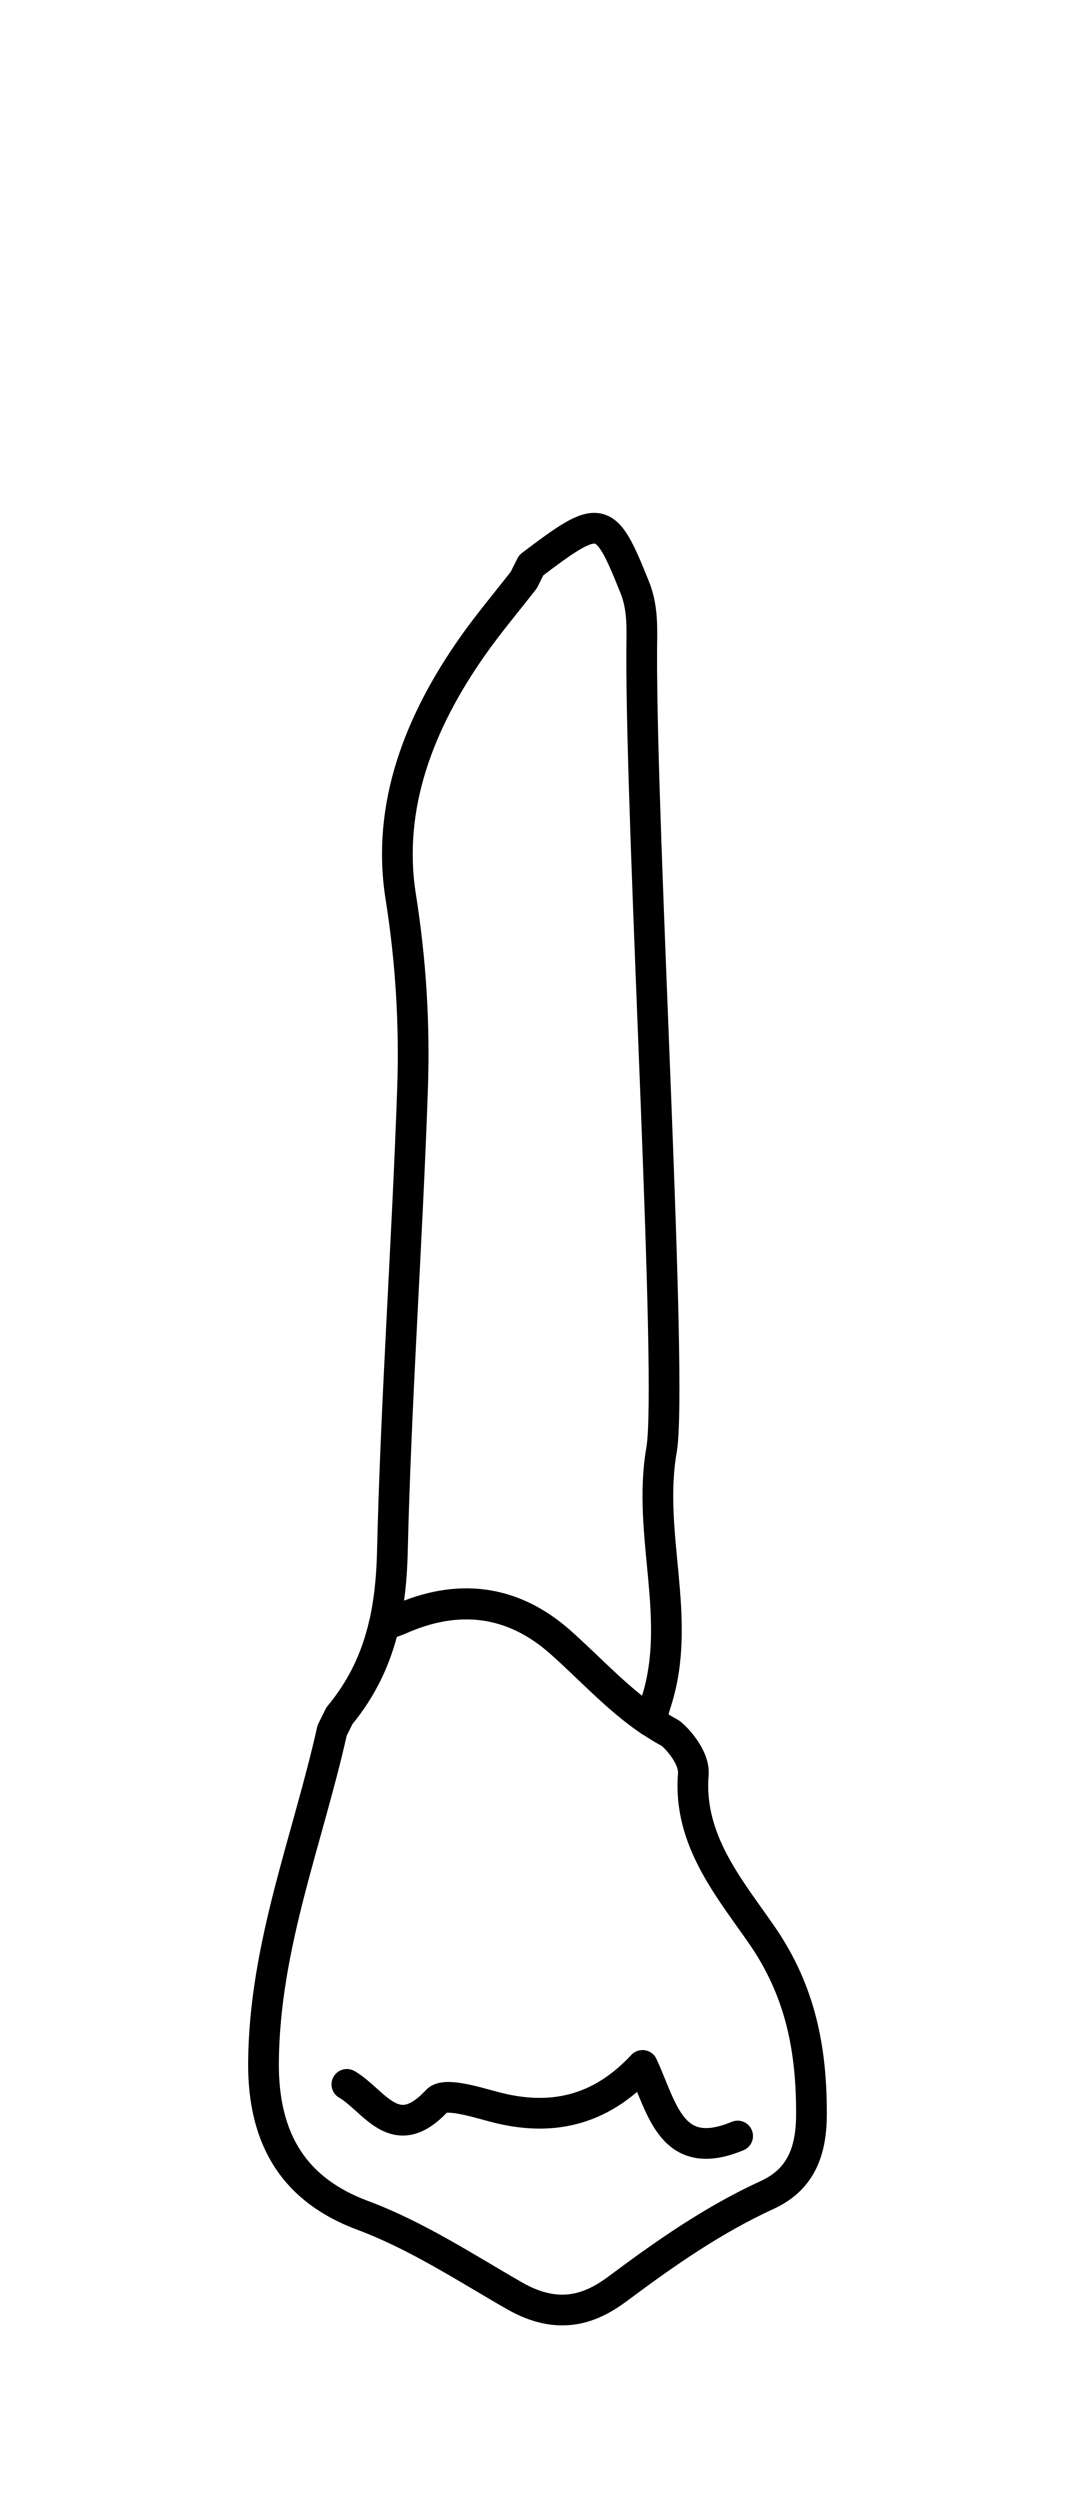 <?xml version="1.0" encoding="utf-8"?>
<!-- Generator: Adobe Illustrator 16.0.0, SVG Export Plug-In . SVG Version: 6.00 Build 0)  -->
<!DOCTYPE svg PUBLIC "-//W3C//DTD SVG 1.1//EN" "http://www.w3.org/Graphics/SVG/1.1/DTD/svg11.dtd">
<svg version="1.1" id="Layer_1" xmlns="http://www.w3.org/2000/svg" xmlns:xlink="http://www.w3.org/1999/xlink" x="0px" y="0px"
	 width="40px" height="93px" viewBox="-7.879 -11 34.996 69.992" enable-background="new -7.879 -11 34.996 69.992"
	 xml:space="preserve">
<g>
	<path id="cervical" fill="none" d="M18.085,47.311c-0.212-0.442-0.461-0.875-0.75-1.293l-0.393-0.556c-0.93-1.31-1.893-2.659-1.756-4.354
		c0.072-0.892-0.832-1.729-1.023-1.834c-0.206-0.107-0.402-0.229-0.596-0.358c-0.706-0.479-1.314-1.063-1.961-1.676
		c-0.301-0.287-0.603-0.574-0.914-0.854c-1.025-0.911-2.167-1.374-3.396-1.374c-0.775,0-1.589,0.188-2.379,0.55l-0.473,0.176
		c-0.157,0.059-0.275,0.188-0.313,0.354c-0.248,1.051-0.689,1.947-1.346,2.742c-0.023,0.025-0.045,0.061-0.063,0.095l-0.24,0.479
		c-0.018,0.033-0.031,0.072-0.041,0.111c-0.241,1.084-0.547,2.176-0.84,3.229c-0.414,1.479-0.832,2.996-1.104,4.562L18.085,47.311
		L18.085,47.311z"/>
</g>
<g id="root">
	<g>
		<path fill="none" stroke="#000000" stroke-linecap="round" stroke-linejoin="round" stroke-miterlimit="10" d="M13.493,38.67
			c0.854-2.695-0.314-5.419,0.164-8.173c0.378-2.176-0.661-19.822-0.646-25.908c0-0.726,0.063-1.446-0.227-2.164
			C11.817,0.02,11.692-0.02,9.413,1.709l-0.24,0.479C8.613,2.91,8.022,3.606,7.499,4.352c-1.716,2.444-2.802,5.185-2.332,8.146
			c0.333,2.101,0.456,4.168,0.384,6.251c-0.174,5.043-0.539,10.079-0.658,15.123c-0.021,0.816-0.1,1.596-0.272,2.334l0.474-0.175
			c1.91-0.864,3.702-0.66,5.271,0.729c0.972,0.863,1.842,1.832,2.926,2.567L13.493,38.67z"/>
	</g>
</g>
<g id="crown">
	<g>
		<path fill="none" stroke="#000000" stroke-linecap="round" stroke-linejoin="round" stroke-miterlimit="10" d="M4.62,36.205
			c-0.25,1.063-0.698,2.04-1.447,2.941l-0.239,0.479c-0.801,3.584-2.203,7.006-2.235,10.8c-0.022,2.59,1.071,4.18,3.219,4.98
			c1.774,0.662,3.367,1.712,4.931,2.609c1.522,0.883,2.587,0.375,3.391-0.224c1.549-1.156,3.103-2.241,4.856-3.045
			c1.139-0.522,1.442-1.483,1.442-2.644c0.002-2.09-0.349-3.978-1.613-5.81c-1.057-1.526-2.406-3.103-2.234-5.231
			c0.051-0.609-0.647-1.289-0.764-1.354c-0.222-0.119-0.434-0.249-0.638-0.389c-1.084-0.734-1.955-1.703-2.926-2.566
			c-1.567-1.392-3.359-1.596-5.27-0.729L4.62,36.205z"/>
		<path fill="none" stroke="#000000" stroke-linecap="round" stroke-linejoin="round" stroke-miterlimit="10" d="M3.413,51.146
			c0.899,0.521,1.567,2.006,2.935,0.53c0.256-0.274,1.244,0.039,1.862,0.202c1.842,0.49,3.441,0.141,4.828-1.349
			c0.646,1.393,0.934,3.198,3.096,2.298"/>
	</g>
</g>
</svg>
